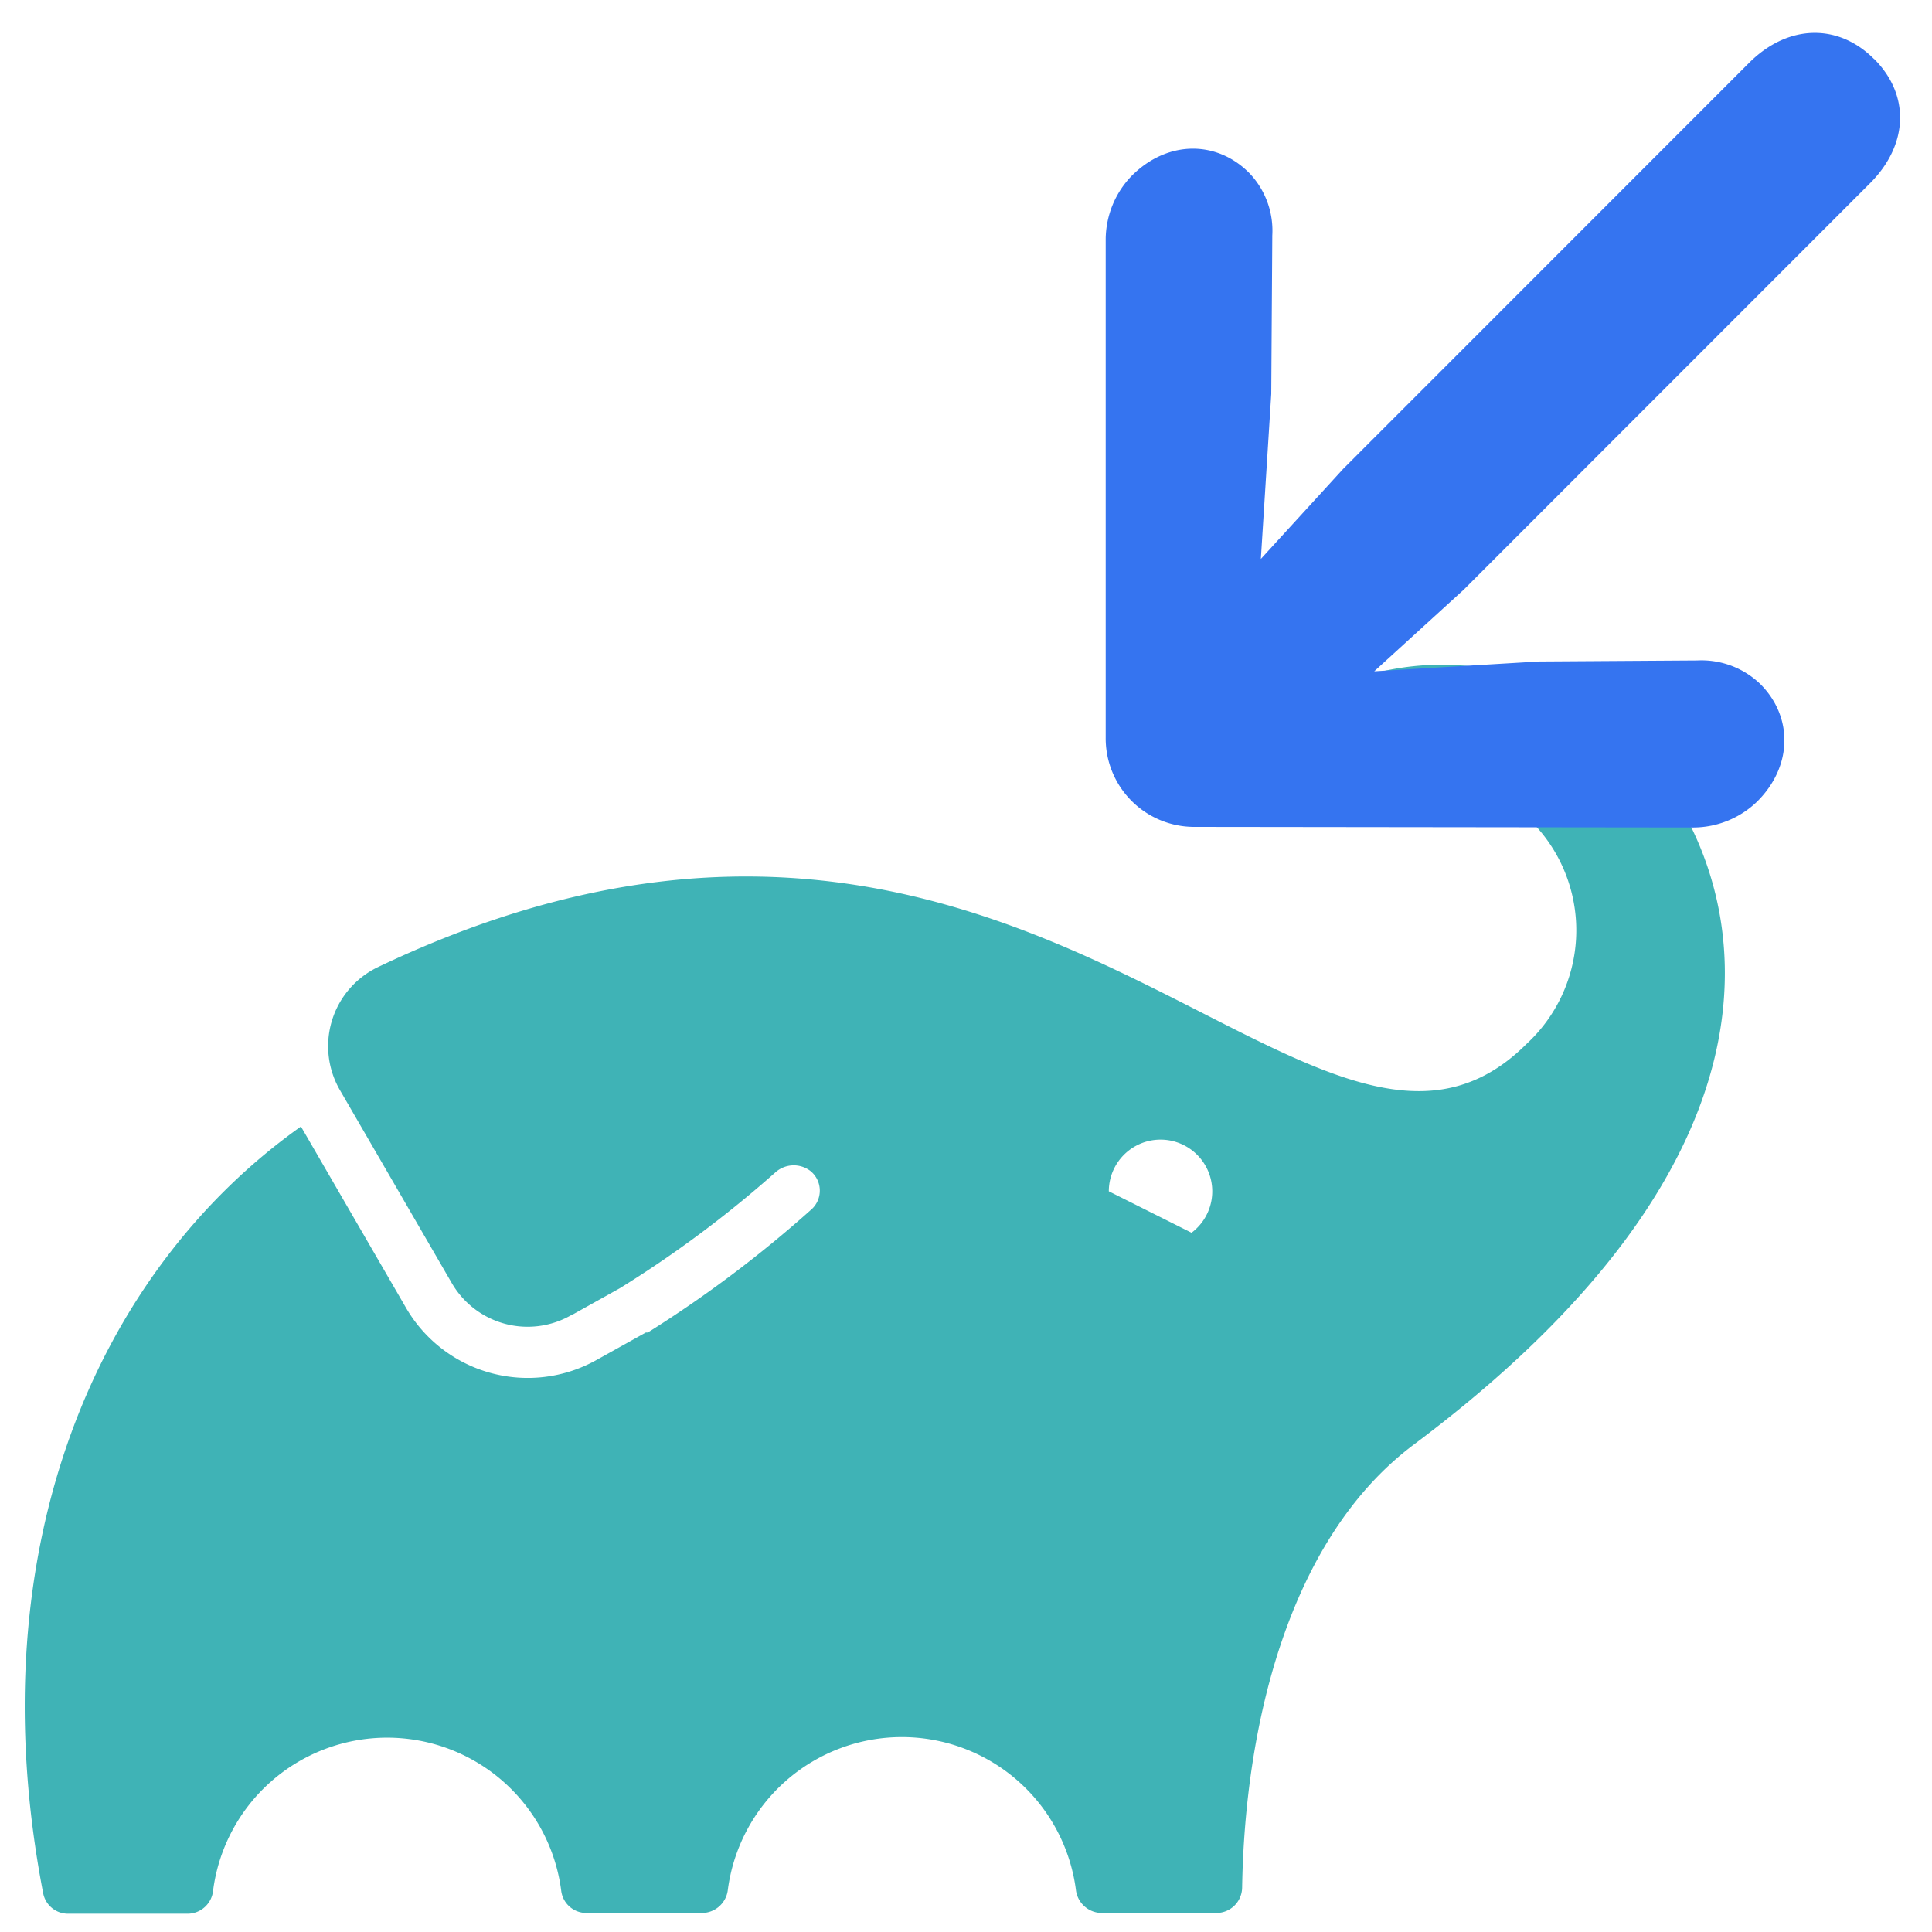 <svg width="13" height="13" viewBox="0 0 13 13" xmlns="http://www.w3.org/2000/svg"><path fill="#3fb3b6" fill-rule="evenodd" d="M10.984 5.005a1.813 1.813 0 0 0-2.521-.044.176.176 0 0 0 0 .255l.218.223a.173.173 0 0 0 .227.016 1.04 1.04 0 0 1 1.363 1.57C8.83 8.462 6.907 4.426 2.544 6.507a.59.59 0 0 0-.255.831l.75 1.294a.59.59 0 0 0 .8.22l.018-.01-.014.009.328-.183q.556-.344 1.046-.779a.185.185 0 0 1 .237-.009.17.17 0 0 1 .008.256q-.516.462-1.103.83h-.013l-.332.185A.947.947 0 0 1 2.732 8.8l-.707-1.22C.67 8.541-.161 10.393.29 12.737a.17.17 0 0 0 .168.14h.799a.173.173 0 0 0 .177-.157 1.181 1.181 0 0 1 2.342 0 .17.17 0 0 0 .17.152h.781a.176.176 0 0 0 .17-.152 1.181 1.181 0 0 1 2.343 0 .176.176 0 0 0 .17.152h.776a.173.173 0 0 0 .172-.17c.018-1.094.314-2.35 1.153-2.98 2.913-2.178 2.147-4.044 1.473-4.718m-2.968 3.29-.555-.278a.348.348 0 1 1 .555.28z" style="stroke-width:.88"/><path d="M12.61.397c-.241-.242-.58-.235-.841.026L9.038 3.155l-.554.606.07-1.11.007-1.067a.56.56 0 0 0-.156-.421c-.219-.22-.55-.22-.79.02a.62.62 0 0 0-.175.427v3.354a.596.596 0 0 0 .6.6l3.358.004a.62.62 0 0 0 .427-.176c.239-.239.239-.57.02-.789a.57.57 0 0 0-.424-.159l-1.067.007-1.107.066.603-.55 2.731-2.732c.262-.261.272-.596.03-.838" fill="#3574f0" style="stroke-width:.8"/></svg>